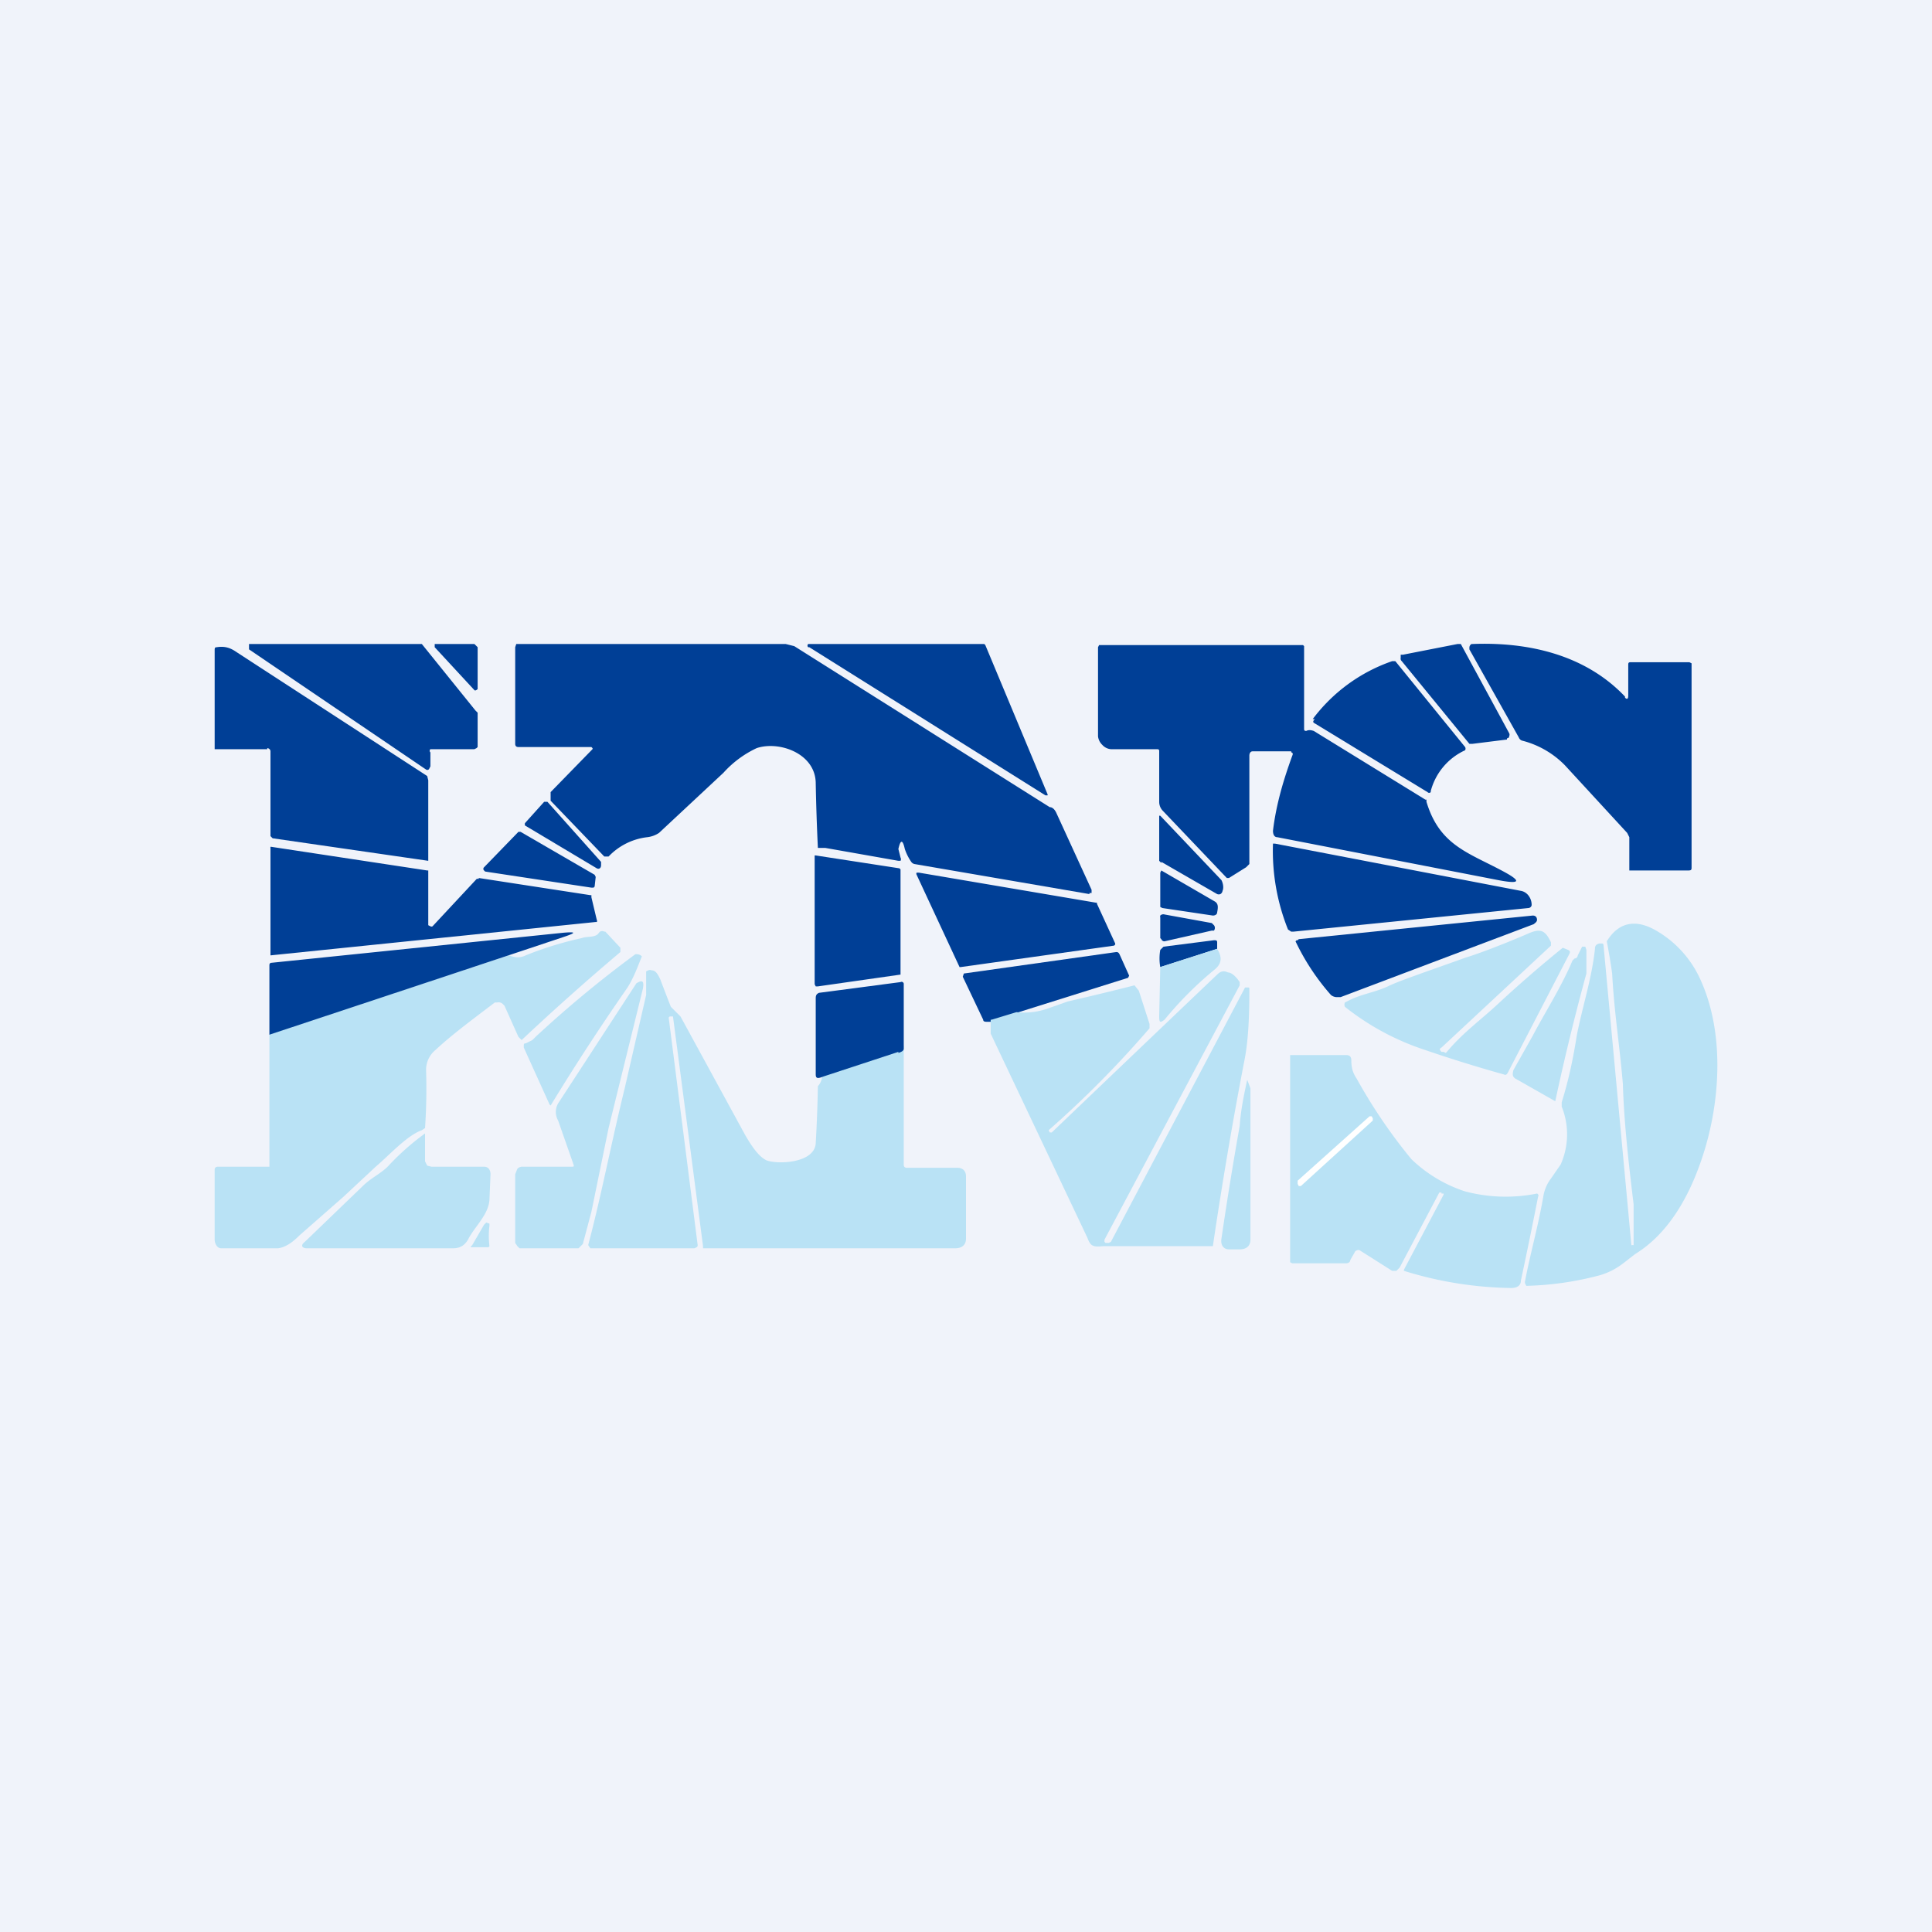 <!-- by TradingView --><svg width="18" height="18" viewBox="0 0 18 18" xmlns="http://www.w3.org/2000/svg"><path fill="#F0F3FA" d="M0 0h18v18H0z"/><path d="M15.14 6.5c.02.02.03.01.03-.02V6.2c0-.02 0-.03.02-.03h.55l.02.01v1.9c0 .02 0 .03-.03.03h-.55V7.8l-.02-.04-.58-.63a.85.85 0 0 0-.4-.23.05.05 0 0 1-.03-.03l-.46-.82v-.02a.04.04 0 0 1 .02-.03h.01c.52-.02 1.05.1 1.42.49ZM14.04 6.89l-.32.04h-.03l-.63-.77a.03.03 0 0 1-.01-.03V6.1h.02l.51-.1h.03l.45.83a.03.03 0 0 1 0 .03v.01l-.02.01ZM5.52 6.98a.01.01 0 0 0 0-.01l-.01-.01h-.68c-.02 0-.03-.01-.03-.03v-.9L4.81 6 4.82 6h2.5l.08.02 2.38 1.5c.03 0 .05.03.06.05l.33.72v.03h-.02v.01l-1.63-.28a.05.05 0 0 1-.03-.02.48.48 0 0 1-.06-.12c-.02-.09-.04-.09-.06 0l.02.08a.03.03 0 0 1 0 .03h-.02l-.68-.12h-.07a21.02 21.02 0 0 1-.02-.6c0-.28-.34-.4-.55-.33a.97.97 0 0 0-.31.23l-.6.56a.25.25 0 0 1-.11.04.59.59 0 0 0-.36.18h-.04l-.5-.52v-.08l.39-.4ZM9.18 6.01l.58 1.39a.02.02 0 0 1 0 .01h-.02l-2.2-1.38h-.01a.02.02 0 0 1 0-.03h1.64l.01.01ZM12.03 7h-.36c-.02 0-.03.02-.03.04v1.01l-.03.03-.16.1h-.02l-.6-.63a.12.12 0 0 1-.03-.08V7c0-.01 0-.02-.02-.02h-.43a.12.12 0 0 1-.08-.04.13.13 0 0 1-.04-.08v-.83l.01-.02H12.14l.01.01v.77c0 .01 0 .02.02.02.02-.01.04-.01.07 0l1.04.64h.01v.02c.12.4.38.47.7.64.19.1.18.13-.03.09l-2.06-.4c-.03 0-.04-.03-.04-.06.03-.25.1-.48.18-.7.01-.02 0-.03-.01-.03Z" fill="#003F96"/><path d="M12.23 6.7a1.56 1.56 0 0 1 .74-.54H13l.65.8a.03.03 0 0 1 0 .03.58.58 0 0 0-.32.38v.01a.02.02 0 0 1-.03 0l-1.05-.64c-.02-.01-.02-.02 0-.04ZM2.49 6.98H2L2 6.94v-.88c0-.02 0-.03.02-.03.06-.01.11 0 .16.03l1.8 1.17.01.04v.75l-1.45-.21-.02-.02v-.79c0-.02-.02-.03-.03-.03ZM3.97 7.17 2.32 6.05V6h1.61l.5.62.02.02v.32l-.01.01-.02.01H4.01a.02.02 0 0 0 0 .03v.13L4 7.16a.02.02 0 0 1-.03.01ZM4.06 6h.36l.03.03v.39s-.02.02-.03.01l-.37-.4V6ZM4.89 7.7v-.03l.18-.2h.03l.5.56v.03c0 .03-.02.04-.04.03l-.67-.4ZM10.82 8.04l-.02-.02V7.6h.01l.57.6c.02.04.02.08.01.1a.04.04 0 0 1-.02.03.04.04 0 0 1-.03 0l-.52-.3ZM5.51 8.27l-.99-.15-.01-.01a.02.02 0 0 1 0-.03l.32-.33h.02l.69.4.01.02-.01.09-.01.01h-.02ZM11.88 7.86l2.29.44c.06.01.1.07.1.13 0 .02-.02.03-.03.03l-2.19.22h-.02L12 8.66a1.97 1.97 0 0 1-.14-.8.02.02 0 0 1 .01 0ZM4.46 8.18l1.04.16h.01v.02l.05.21a.02.02 0 0 1 0 .02h-.01l-3.02.31a.02.02 0 0 1-.01 0v-1a.02.02 0 0 1 0-.01.02.02 0 0 1 .01 0l1.45.22h.01v.51l.02.01a.02.02 0 0 0 .02 0l.41-.44a.02.02 0 0 1 .02 0ZM8.39 9.08l-.77.11H7.6l-.01-.02v-1.2h.01l.78.12.01.01v.98h-.01ZM10.82 8.11l.5.29c.03.02.03.05.02.1 0 .02-.02.03-.04.03l-.47-.07-.02-.01v-.32l.01-.02ZM10.22 8.42l.17.37v.01l-.01.01-1.43.2h-.01l-.4-.86a.02.02 0 0 1 0-.02h.02l1.65.28h.01ZM10.85 8.52l.44.08.02.02a.04.04 0 0 1 0 .05h-.02l-.44.1a.03.03 0 0 1-.03-.02l-.01-.01v-.19a.04.04 0 0 1 0-.02.04.04 0 0 1 .04-.01ZM12.1 8.75l2.18-.22c.03 0 .04.02.04.04s-.02.03-.03.04l-1.8.68h-.04a.09.09 0 0 1-.05-.02 2.14 2.14 0 0 1-.33-.5l.01-.01h.01Z" fill="#003F96"/><path d="M15.2 11.6h.02v-.38c-.05-.41-.09-.78-.1-1.12-.03-.36-.08-.66-.1-1.03a5.87 5.87 0 0 0-.05-.3c.11-.18.27-.21.46-.1a1 1 0 0 1 .4.43c.25.52.2 1.21.01 1.74-.12.34-.31.66-.6.84-.11.08-.17.15-.33.2a2.93 2.93 0 0 1-.69.1l-.01-.02a.04.04 0 0 1 0-.03c.04-.22.12-.5.17-.79a.37.37 0 0 1 .07-.16l.09-.13a.69.69 0 0 0 .01-.54v-.04c.05-.16.1-.36.14-.62.05-.26.14-.53.17-.81 0-.03.01-.04.04-.05h.02c.01 0 .02 0 .02.02l.26 2.8ZM2.5 9.64l2.24-.74c.05.02.1.03.16 0a3.27 3.27 0 0 1 .52-.16c.05-.02.13 0 .16-.05l.01-.01a.04.04 0 0 1 .04 0h.01l.14.15v.04a23 23 0 0 0-.92.82l-.01-.01-.02-.02-.13-.29-.02-.02a.06.06 0 0 0-.05-.01h-.02c-.21.16-.4.3-.55.44a.24.24 0 0 0-.09.2 5.44 5.44 0 0 1-.01.53l-.03.02c-.14.05-.3.23-.43.34l-.3.28-.41.36c-.05.05-.12.11-.2.12h-.53c-.04 0-.06-.05-.06-.08v-.65c0-.02.01-.03.03-.03H2.51V9.64ZM13.45 9.8l.02.01.01-.01c.15-.18.32-.3.48-.45a11.94 11.94 0 0 1 .6-.52l.05.02c.02.01.02.02.01.04l-.57 1.1c-.01.02-.02.03-.04.02a13.19 13.19 0 0 1-.74-.23 2.4 2.4 0 0 1-.74-.4.05.05 0 0 1 0-.04l.02-.01c.13-.07.25-.08.38-.14.1-.05.34-.13.73-.27.1-.03.29-.1.55-.21.13-.06.18-.06.24.07v.03l-1.02.95c-.02.01-.02.02 0 .04h.02Z" fill="#B9E2F5"/><path d="m4.74 8.9-2.23.74v-.65s0-.02.02-.02l2.72-.28c.12-.01.12 0 0 .04l-.51.17ZM11.34 8.84l-.53.17a.46.46 0 0 1 0-.16l.03-.03.47-.06c.02 0 .03 0 .03.02v.06Z" fill="#003F96"/><path d="M14.7 8.9a3.39 3.39 0 0 0 .04-.08h.03l.01.03v.22a21.83 21.83 0 0 0-.29 1.19l-.37-.21c-.03-.02-.03-.04-.02-.08l.18-.32c.11-.21.27-.46.37-.7l.02-.02c.02 0 .03-.02.03-.03ZM10.81 9.01l.53-.17c.05.08.04.14-.02.19a3.34 3.34 0 0 0-.47.47c-.04.03-.05.03-.05-.03l.01-.46Z" fill="#B9E2F5"/><path d="m9.47 9.44-.23.08H9.2c-.02 0-.04 0-.04-.02l-.19-.4.01-.03 1.42-.2c.01 0 .02 0 .03.02l.09.2-.01.02-1.05.33Z" fill="#003F96"/><path d="M5.98 8.9v.01c-.04.1-.08.21-.14.3a21.47 21.47 0 0 0-.71 1.09l-.01-.01-.24-.53v-.02c0-.01 0-.02.02-.02l.06-.03.03-.03a10.58 10.58 0 0 1 .93-.77c.02 0 .04 0 .06.02ZM7.66 10.03l.76-.29V10.85c0 .02.01.03.03.03h.47c.05 0 .08.03.08.08v.58c0 .06-.04.09-.1.09H6.55v-.02l-.28-2.14s0-.01 0 0h-.03l-.01.01.27 2.12c0 .02-.01.02-.03.03H5.5l-.02-.03c.12-.45.21-.93.34-1.46l.2-.87v-.22l.02-.01a.04.04 0 0 1 .03 0c.04 0 .06.04.08.08a24.84 24.84 0 0 0 .1.26l.09.09.6 1.1c.08.14.14.21.2.24.1.04.45.03.46-.16a12.98 12.98 0 0 0 .02-.53.16.16 0 0 0 .04-.09ZM9.24 9.5l.23-.07c.1.01.19 0 .28-.03l.2-.07a27.15 27.15 0 0 0 .62-.15l.04.05.1.31v.04a9.57 9.57 0 0 1-.94.95l.01.02a.01.01 0 0 0 .01 0 .01.01 0 0 0 .01 0 999.34 999.34 0 0 1 1.54-1.47c.03-.03.06-.04.1-.02.03 0 .07.03.11.09v.03l-1.26 2.37v.02l.01.01h.03l.02-.01L11.6 9.2h.02c.02 0 .02 0 .02.02 0 .26-.01.49-.05.68a39.94 39.94 0 0 0-.29 1.71h-1.02c-.1.01-.12 0-.15-.08l-.9-1.9v-.13Z" fill="#B9E2F5"/><path d="m5.34 10.84-.14-.4a.16.16 0 0 1 0-.16l.73-1.12.02-.01c.04-.02.05 0 .04.06l-.32 1.3-.16.78-.08.3-.02.02-.02.02h-.55l-.02-.02-.02-.03v-.64l.02-.05a.06.06 0 0 1 .05-.02h.45c.03 0 .03 0 .02-.03Z" fill="#B9E2F5"/><path d="m8.37 9.8-.7.23c-.05.02-.07.02-.07-.02V9.3c0-.03.01-.04.03-.05l.76-.1a.02.02 0 0 1 .02 0 .02.02 0 0 1 .01.02v.6c0 .02-.02.03-.05.04Z" fill="#003F96"/><path d="M13.43 11.11h-.02l-.37.7-.03.03h-.04l-.3-.19a.03.03 0 0 0-.03 0 .03.03 0 0 0-.02.02l-.04.07c0 .02-.02.03-.04.03h-.5l-.02-.01V9.83h.52c.03 0 .05.01.05.05 0 .06.01.11.05.17.15.27.32.52.51.75a1.3 1.3 0 0 0 .5.3 1.48 1.48 0 0 0 .67.02.02.02 0 0 1 .01.03 48.76 48.76 0 0 1-.16.78c0 .05-.04.07-.09.07a3.5 3.5 0 0 1-1-.16v-.01l.37-.7v-.01h-.02ZM11.62 10.06l.03.08v1.41c0 .06-.04.09-.1.09h-.1c-.05 0-.08-.04-.07-.1a34.47 34.47 0 0 1 .17-1.05c.01-.15.04-.29.07-.43Z" fill="#B9E2F5"/><path d="m12.76 10.4-.67.6v.03l.01.02h.02l.67-.61v-.02l-.01-.02h-.02Z" fill="#fff"/><path d="M4.02 10.87h.49c.04 0 .06.03.06.07l-.01.24c-.01.14-.14.25-.2.37-.03.05-.07.08-.14.08H2.86c-.05 0-.06-.03-.02-.06l.54-.52c.08-.08.18-.12.25-.2a2.36 2.36 0 0 1 .33-.29v.26l.02.04.04.01ZM4.51 11.41l.02-.02.03.01v.02a.78.78 0 0 0 0 .19.02.02 0 0 1-.01.01H4.4c-.02 0-.02 0 0-.02l.11-.19Z" fill="#B9E2F5"/></svg>